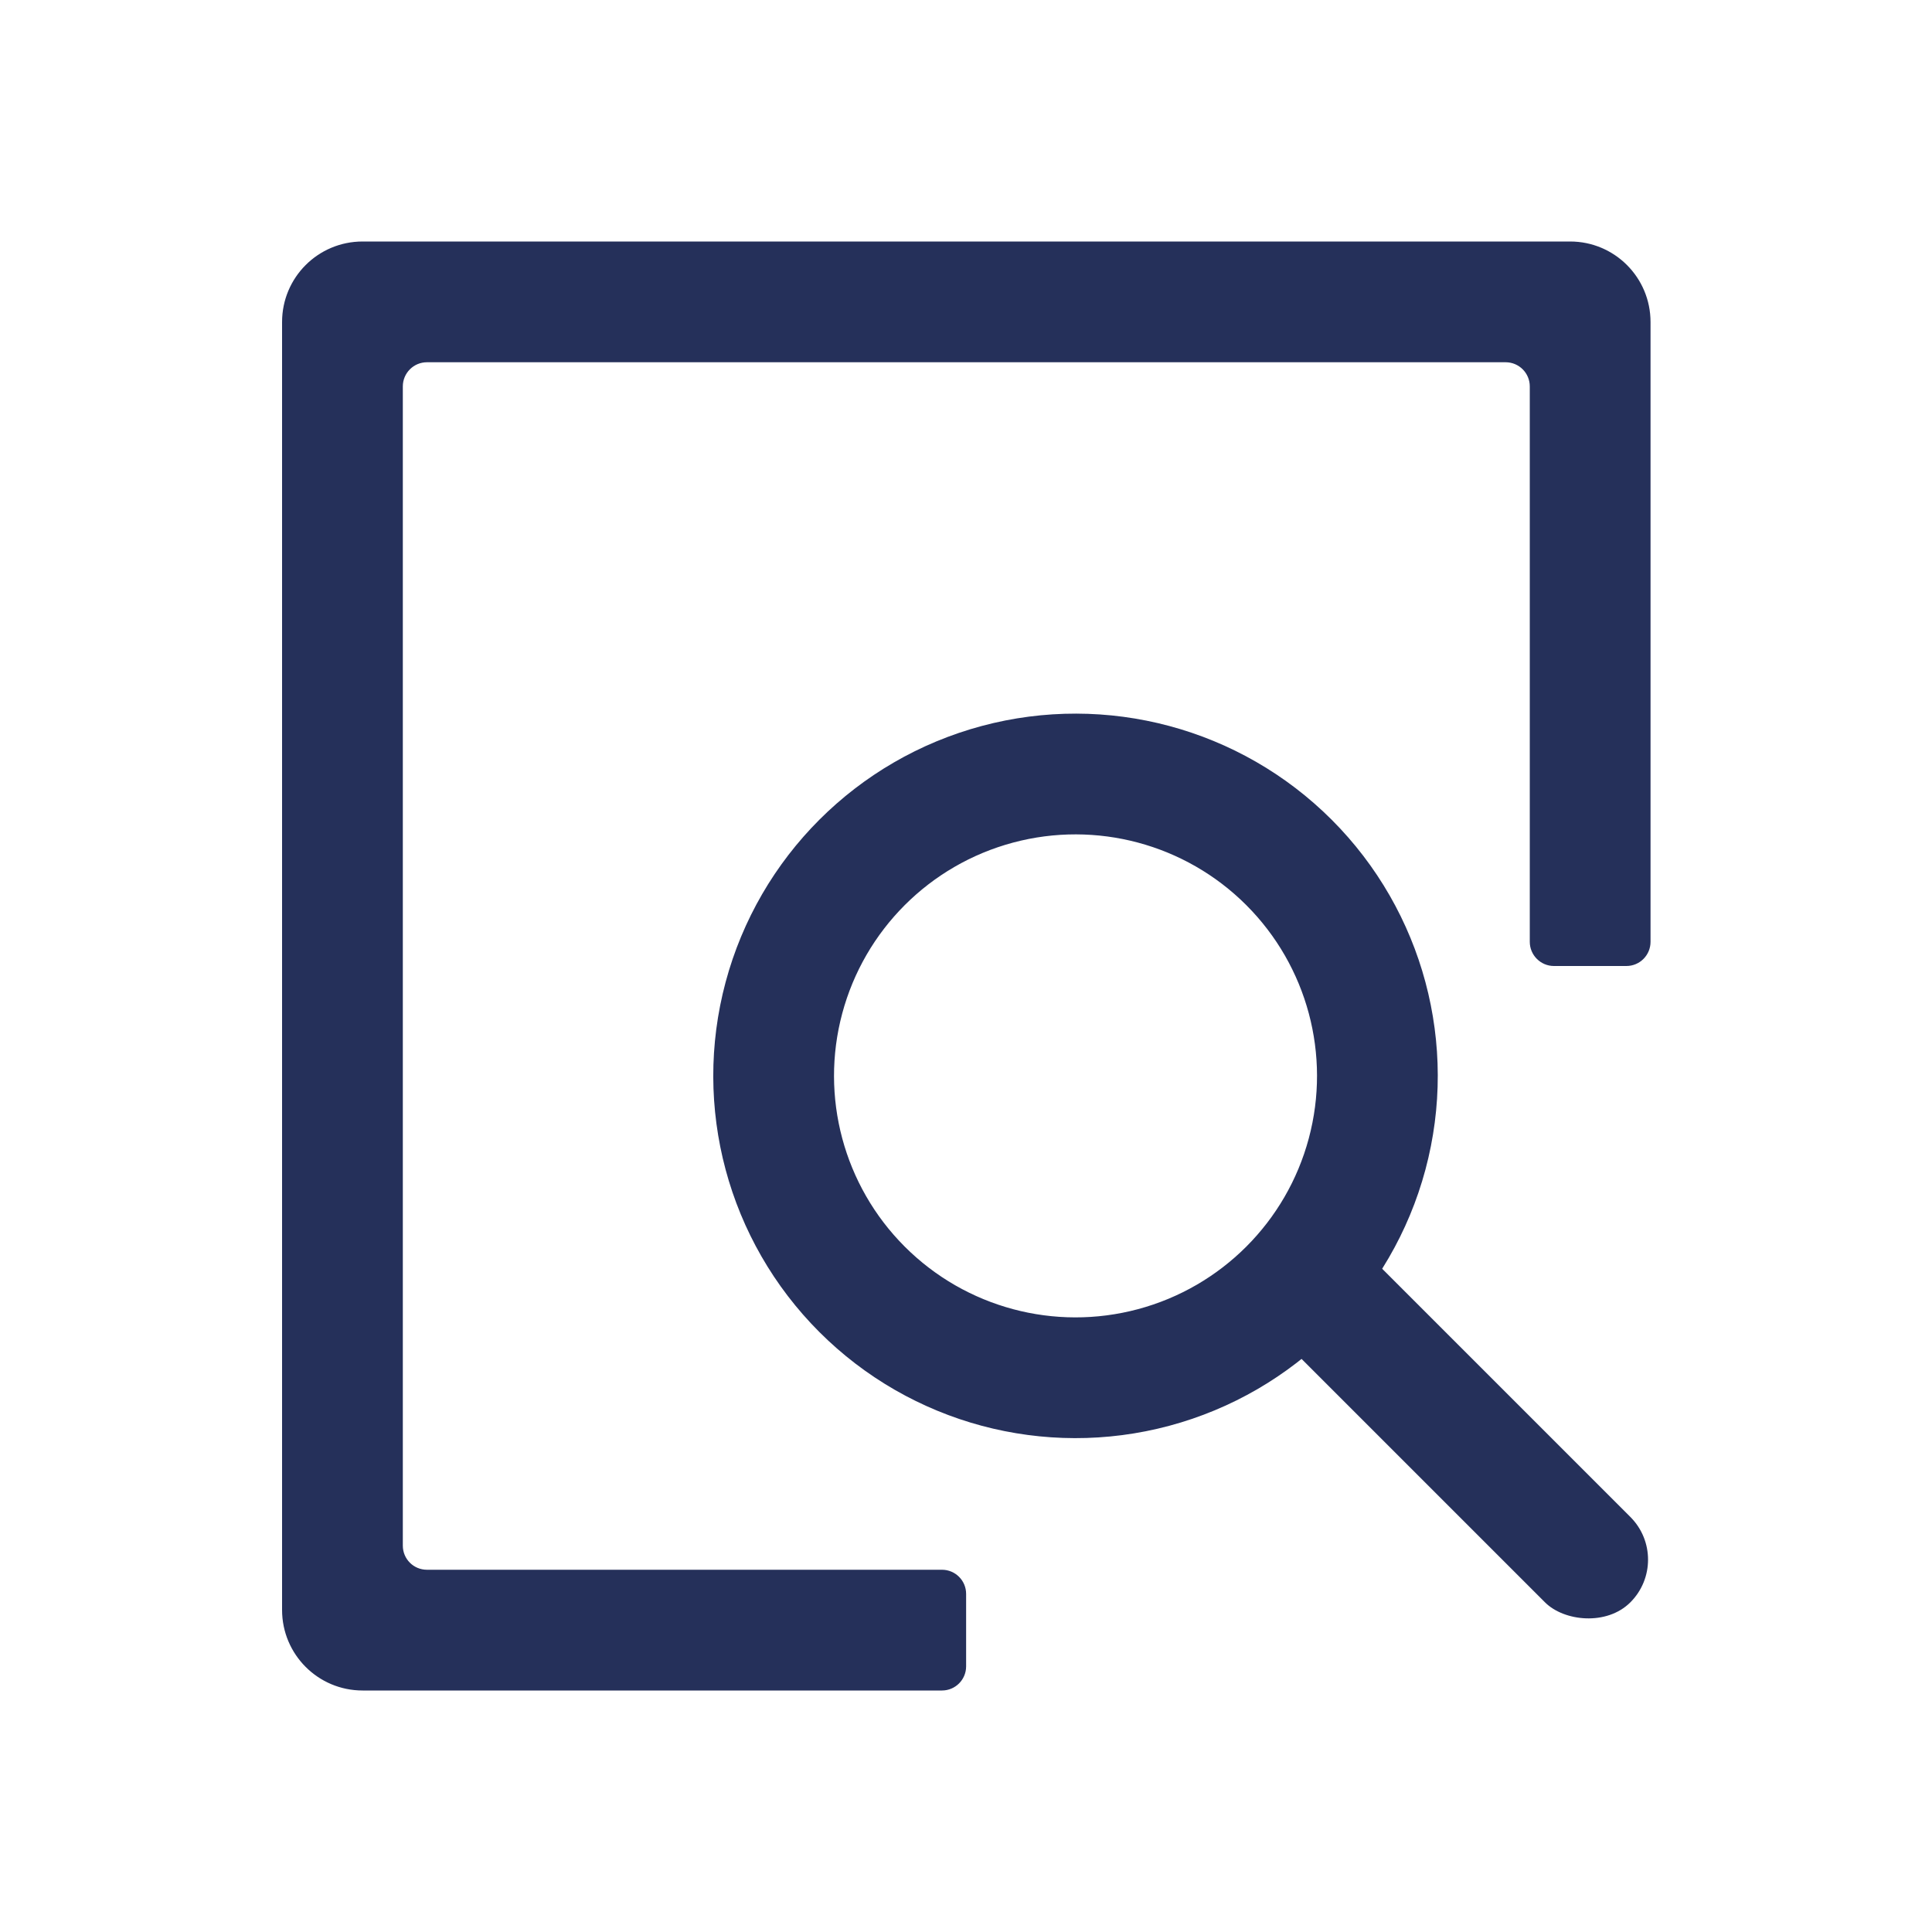 <svg width="16" height="16" viewBox="0 0 16 16" fill="none" xmlns="http://www.w3.org/2000/svg">
<path fill-rule="evenodd" clip-rule="evenodd" d="M3.536 13C3.425 13 3.336 12.911 3.336 12.8V3.2C3.336 3.09 3.425 3 3.536 3H12.469C12.58 3 12.669 3.09 12.669 3.2V7.8C12.669 7.91 12.759 8 12.869 8H13.469C13.58 8 13.669 7.91 13.669 7.8V2.667C13.669 2.298 13.371 2 13.003 2H3.003C2.634 2 2.336 2.298 2.336 2.667V13.333C2.336 13.701 2.634 14 3.003 14H7.801C7.911 14 8.001 13.911 8.001 13.8V13.2C8.001 13.089 7.911 13 7.801 13H3.536Z" fill="#25305A"/>
<rect x="10.32" y="10.795" width="1" height="4" rx="0.5" transform="rotate(-45 10.32 10.795)" fill="#25305A"/>
<circle cx="8.907" cy="8.91" r="2.5" transform="rotate(-45 8.907 8.91)" stroke="#25305A"/>
</svg>
